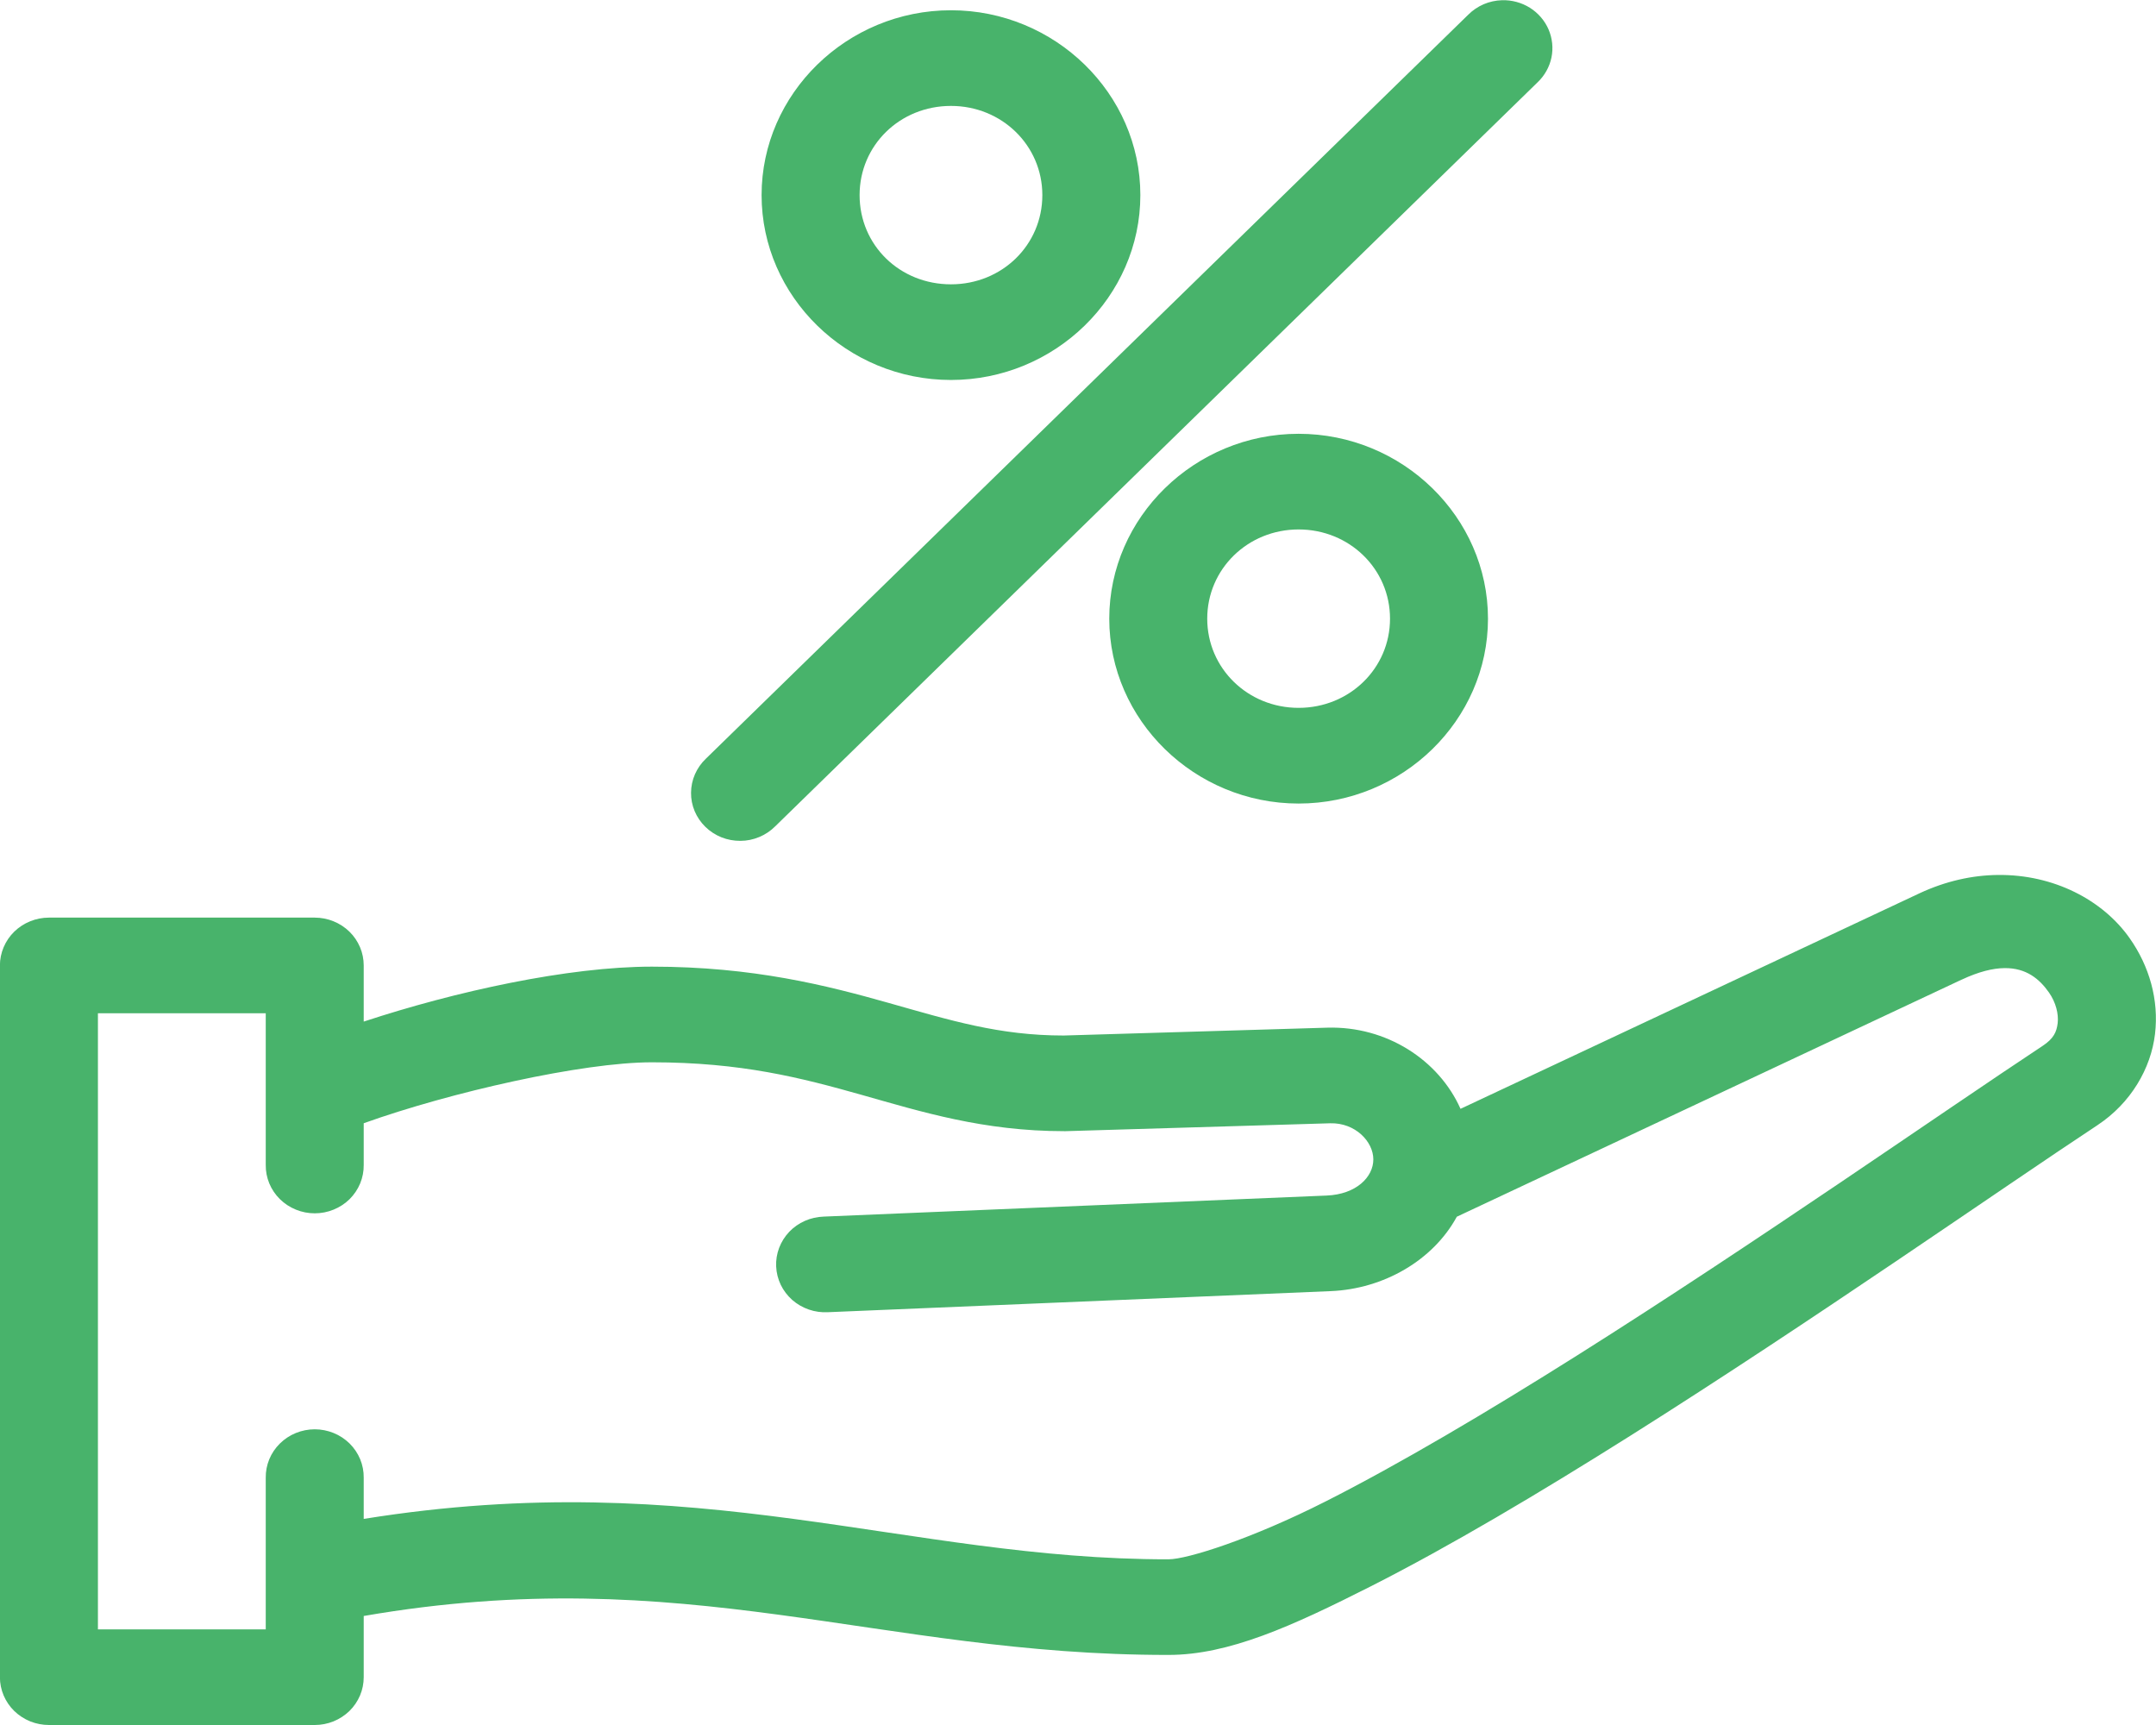 <svg 
 xmlns="http://www.w3.org/2000/svg"
 xmlns:xlink="http://www.w3.org/1999/xlink"
 width="50px" height="40px">
<path fill-rule="evenodd"  fill="rgb(72, 179, 107)"
 d="M49.977,23.977 C49.883,24.774 49.419,25.577 48.645,26.089 C48.645,26.089 48.644,26.090 48.644,26.090 C46.388,27.578 42.054,30.617 37.823,33.284 C35.707,34.617 33.616,35.860 31.787,36.786 C29.958,37.712 28.495,38.375 27.100,38.375 C27.100,38.375 27.100,38.375 27.099,38.375 C20.366,38.381 15.911,36.180 8.435,37.472 L8.435,38.891 C8.435,39.036 8.406,39.182 8.349,39.316 C8.292,39.450 8.208,39.573 8.103,39.676 C7.997,39.778 7.871,39.860 7.734,39.916 C7.597,39.971 7.448,40.000 7.299,40.000 L1.135,40.000 C0.986,40.000 0.837,39.971 0.700,39.916 C0.563,39.860 0.437,39.778 0.331,39.676 C0.226,39.573 0.142,39.450 0.085,39.316 C0.028,39.182 -0.002,39.037 -0.002,38.891 L-0.002,22.387 C-0.002,22.242 0.028,22.097 0.085,21.963 C0.142,21.829 0.226,21.705 0.331,21.603 C0.437,21.500 0.563,21.418 0.700,21.363 C0.837,21.307 0.986,21.278 1.135,21.278 L7.299,21.278 C7.448,21.278 7.597,21.307 7.734,21.363 C7.871,21.418 7.997,21.500 8.103,21.603 C8.208,21.705 8.292,21.829 8.349,21.963 C8.406,22.097 8.435,22.242 8.435,22.387 L8.435,23.689 C10.563,22.988 13.176,22.415 15.117,22.415 C17.475,22.415 19.180,22.853 20.612,23.257 C22.041,23.661 23.170,24.012 24.668,24.012 L30.780,23.830 C30.781,23.830 30.782,23.830 30.783,23.830 C32.150,23.791 33.365,24.576 33.871,25.712 L44.509,20.717 C44.510,20.717 44.510,20.716 44.511,20.716 C45.127,20.428 45.745,20.295 46.332,20.289 C47.624,20.274 48.763,20.867 49.388,21.754 C49.843,22.399 50.071,23.181 49.977,23.977 ZM47.516,23.012 C47.302,22.708 46.997,22.442 46.485,22.449 C46.217,22.452 45.892,22.530 45.495,22.716 C45.494,22.716 45.493,22.716 45.493,22.716 L33.785,28.214 C33.236,29.225 32.088,29.888 30.864,29.939 L19.200,30.428 C19.050,30.436 18.898,30.415 18.757,30.366 C18.615,30.317 18.484,30.241 18.372,30.143 C18.261,30.044 18.170,29.924 18.106,29.792 C18.043,29.659 18.006,29.514 18.000,29.368 C17.993,29.221 18.017,29.074 18.069,28.936 C18.121,28.799 18.201,28.672 18.303,28.564 C18.405,28.457 18.530,28.370 18.666,28.310 C18.803,28.249 18.952,28.217 19.102,28.211 L30.767,27.723 C31.450,27.695 31.849,27.296 31.849,26.885 C31.849,26.473 31.432,26.031 30.848,26.047 L30.848,26.047 L24.714,26.230 C24.702,26.230 24.691,26.230 24.679,26.230 C22.808,26.230 21.376,25.782 19.981,25.388 C18.585,24.994 17.196,24.633 15.117,24.633 C13.507,24.633 10.443,25.327 8.435,26.046 L8.435,27.012 C8.437,27.159 8.409,27.305 8.353,27.441 C8.297,27.577 8.213,27.701 8.108,27.806 C8.002,27.910 7.876,27.993 7.737,28.049 C7.599,28.106 7.449,28.135 7.299,28.135 C7.149,28.135 6.999,28.106 6.861,28.049 C6.723,27.993 6.596,27.910 6.491,27.806 C6.385,27.701 6.301,27.577 6.245,27.441 C6.189,27.305 6.161,27.159 6.163,27.012 L6.163,23.496 L2.271,23.496 L2.271,37.782 L6.163,37.782 L6.163,34.266 C6.161,34.120 6.189,33.973 6.245,33.837 C6.301,33.702 6.385,33.577 6.491,33.473 C6.596,33.369 6.723,33.285 6.861,33.229 C6.999,33.173 7.149,33.143 7.299,33.143 C7.449,33.143 7.599,33.173 7.737,33.229 C7.876,33.285 8.002,33.369 8.108,33.473 C8.213,33.577 8.297,33.702 8.353,33.837 C8.409,33.973 8.437,34.120 8.435,34.266 L8.435,35.221 C16.233,33.968 21.005,36.163 27.098,36.158 C27.099,36.158 27.099,36.158 27.099,36.158 C27.531,36.158 29.022,35.687 30.740,34.817 C32.459,33.947 34.508,32.733 36.590,31.421 C40.754,28.796 45.046,25.787 47.370,24.253 C47.370,24.253 47.370,24.253 47.371,24.252 C47.628,24.082 47.695,23.930 47.720,23.723 C47.744,23.515 47.679,23.243 47.516,23.012 ZM34.508,14.346 C34.508,16.700 32.528,18.633 30.116,18.633 C27.705,18.633 25.725,16.700 25.725,14.346 C25.725,11.992 27.705,10.059 30.116,10.059 C32.528,10.059 34.508,11.992 34.508,14.346 ZM27.997,14.346 C27.997,15.497 28.937,16.414 30.116,16.414 C31.296,16.414 32.236,15.497 32.236,14.346 C32.236,13.195 31.296,12.277 30.116,12.277 C28.937,12.277 27.997,13.195 27.997,14.346 ZM35.658,1.909 L17.977,19.162 C17.872,19.267 17.746,19.352 17.608,19.409 C17.470,19.467 17.320,19.498 17.170,19.498 C17.020,19.499 16.870,19.471 16.731,19.416 C16.592,19.360 16.464,19.277 16.358,19.173 C16.252,19.070 16.167,18.945 16.110,18.810 C16.053,18.674 16.024,18.527 16.026,18.381 C16.027,18.234 16.058,18.088 16.117,17.953 C16.176,17.818 16.263,17.695 16.370,17.593 L34.051,0.340 C34.153,0.238 34.275,0.156 34.408,0.098 C34.542,0.041 34.687,0.009 34.832,0.005 C35.060,-0.002 35.288,0.060 35.480,0.180 C35.671,0.300 35.824,0.477 35.912,0.681 C36.001,0.886 36.025,1.116 35.980,1.334 C35.935,1.551 35.821,1.755 35.658,1.909 ZM22.054,8.811 C19.642,8.811 17.662,6.879 17.662,4.524 C17.662,2.173 19.639,0.238 22.054,0.238 C24.466,0.238 26.446,2.170 26.446,4.524 C26.446,6.882 24.463,8.811 22.054,8.811 ZM22.054,2.456 C20.867,2.456 19.935,3.371 19.935,4.524 C19.935,5.685 20.865,6.593 22.054,6.593 C23.236,6.593 24.173,5.683 24.173,4.524 C24.173,3.373 23.234,2.456 22.054,2.456 Z"/>
</svg>